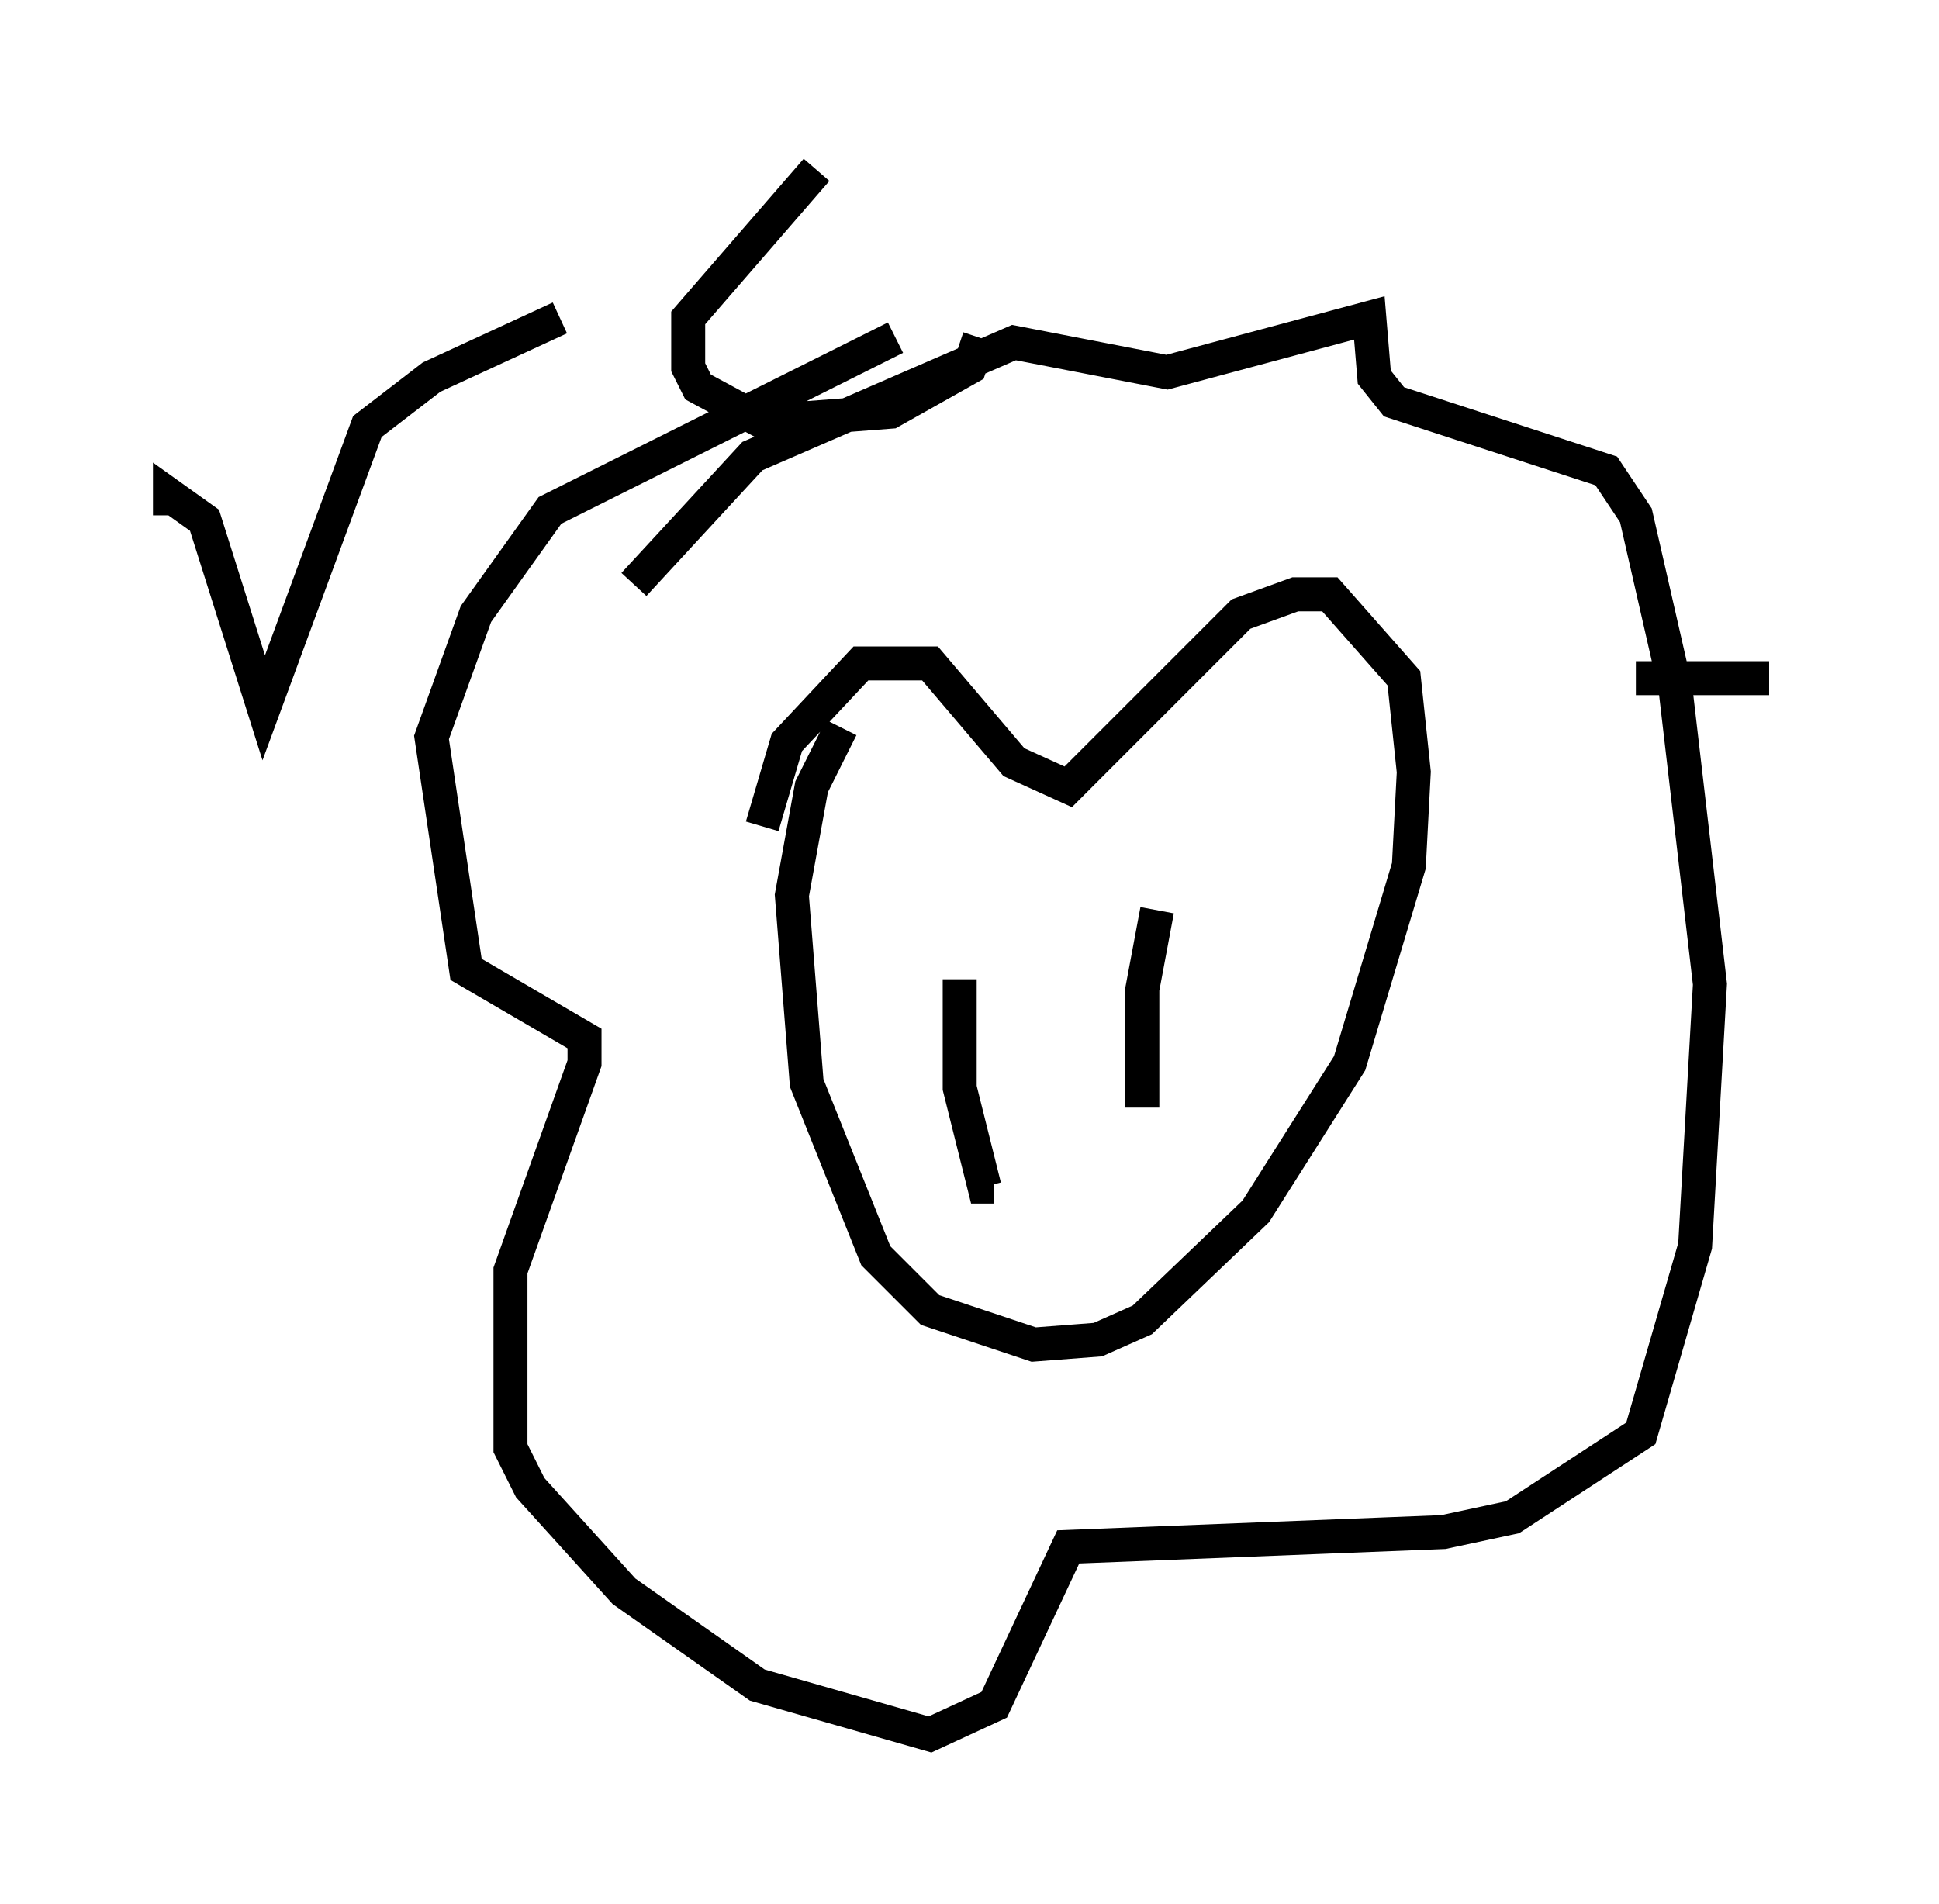 <?xml version="1.0" encoding="utf-8" ?>
<svg baseProfile="full" height="56.045" version="1.1" width="57.061" xmlns="http://www.w3.org/2000/svg" xmlns:ev="http://www.w3.org/2001/xml-events" xmlns:xlink="http://www.w3.org/1999/xlink"><defs /><rect fill="white" height="56.045" width="57.061" x="0" y="0" /><path d="M22.575, 25.19 m-0.145, -0.872 l0.726, -2.469 2.179, -2.324 l2.034, 0.0 2.469, 2.905 l1.598, 0.726 5.084, -5.084 l1.598, -0.581 1.017, 0.0 l2.179, 2.469 0.291, 2.76 l-0.145, 2.76 -1.743, 5.81 l-2.76, 4.358 -3.341, 3.196 l-1.307, 0.581 -1.888, 0.145 l-3.05, -1.017 -1.598, -1.598 l-2.034, -5.084 -0.436, -5.52 l0.581, -3.196 0.872, -1.743 m3.486, 7.408 l0.0, 3.196 0.726, 2.905 l0.291, 0.0 m4.793, -8.134 l-0.436, 2.324 0.0, 3.486 m-14.961, -15.397 l3.486, -3.777 7.698, -3.341 l4.503, 0.872 5.955, -1.598 l0.145, 1.743 0.581, 0.726 l6.246, 2.034 0.872, 1.307 l1.162, 5.084 1.017, 8.715 l-0.436, 7.698 -1.598, 5.52 l-3.777, 2.469 -2.034, 0.436 l-11.039, 0.436 -2.179, 4.648 l-1.888, 0.872 -5.084, -1.453 l-3.922, -2.76 -2.76, -3.05 l-0.581, -1.162 0.0, -5.229 l2.179, -6.101 0.0, -0.726 l-3.486, -2.034 -1.017, -6.827 l1.307, -3.631 2.179, -3.05 l10.168, -5.084 m21.788, 10.022 l3.922, 0.0 m-47.061, -4.793 l0.0, -0.581 1.017, 0.726 l1.743, 5.52 3.05, -8.279 l1.888, -1.453 3.777, -1.743 m7.553, -4.358 l-3.777, 4.358 0.0, 1.453 l0.291, 0.581 1.888, 1.017 l3.777, -0.291 2.324, -1.307 l0.291, -0.872 " fill="none" stroke="black" stroke-width="1" /></svg>